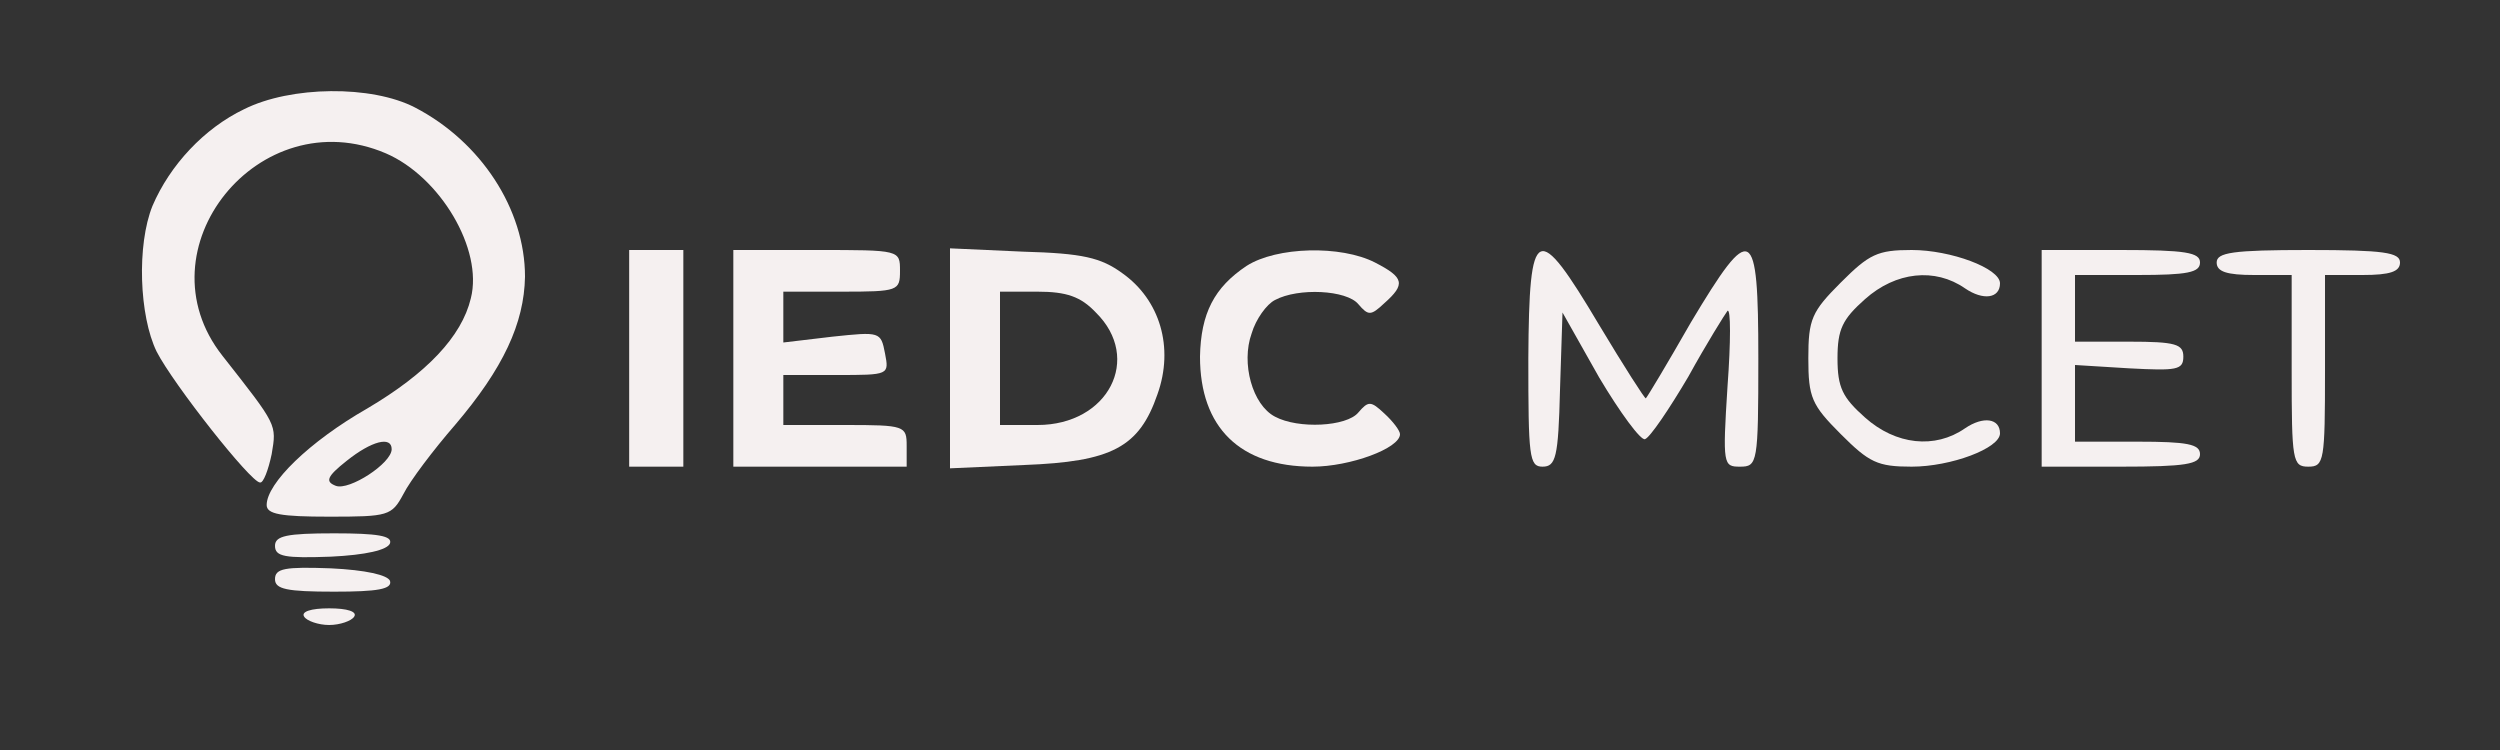  <svg  version="1.0" xmlns="http://www.w3.org/2000/svg"  width="300pt" height="90pt" viewBox="0 0 300 90"  preserveAspectRatio="xMidYMid meet"><rect x="0" y="0" width="300" height="90" fill="#333333" stroke="none"/>  <g transform="translate(0,90) scale(0.1,-0.1)" fill="#f5f0f0" stroke="none"> <path d="M293 769 c-48 -23 -89 -67 -110 -116 -19 -47 -16 -132 5 -175 20 -39 113 -157 124 -157 4 -1 10 15 14 34 6 36 7 34 -59 118 -101 128 44 308 196 243 65 -28 117 -115 102 -174 -11 -46 -53 -90 -124 -132 -70 -40 -121 -90 -121 -116 0 -11 17 -14 75 -14 71 0 75 1 89 27 8 16 36 53 62 83 58 68 83 122 84 178 0 81 -53 162 -132 203 -52 27 -149 26 -205 -2z m177 -408 c0 -17 -51 -50 -67 -44 -13 5 -11 11 13 30 30 24 54 30 54 14z"/> <path d="M755 470 l0 -130 33 0 32 0 0 130 0 130 -32 0 -33 0 0 -130z"/> <path d="M880 470 l0 -130 104 0 104 0 0 25 c0 24 -2 25 -74 25 l-74 0 0 30 0 30 64 0 c63 0 63 0 58 26 -5 26 -6 26 -63 20 l-59 -7 0 31 0 30 70 0 c68 0 70 1 70 25 0 25 0 25 -100 25 l-100 0 0 -130z"/> <path d="M1140 470 l0 -132 89 4 c105 4 138 21 160 85 20 56 3 113 -42 145 -26 19 -48 24 -119 26 l-88 4 0 -132z m175 55 c56 -55 15 -135 -70 -135 l-45 0 0 80 0 80 45 0 c35 0 52 -6 70 -25z"/> <path d="M1496 581 c-39 -26 -55 -57 -56 -109 0 -85 48 -132 135 -132 45 0 105 22 105 39 0 4 -8 15 -19 25 -16 15 -19 15 -31 1 -14 -17 -72 -20 -100 -5 -27 14 -41 64 -28 100 5 17 18 35 28 40 28 15 86 12 100 -5 12 -14 15 -14 31 1 26 23 24 31 -11 49 -41 21 -118 19 -154 -4z"/> <path d="M1834 470 c0 -118 1 -130 17 -130 16 0 19 11 21 92 l3 93 44 -78 c25 -42 50 -76 55 -74 6 2 29 36 52 75 22 40 44 75 47 79 4 3 4 -37 0 -91 -6 -94 -5 -96 15 -96 21 0 22 4 22 130 0 161 -8 165 -81 43 -28 -49 -52 -89 -54 -91 -1 -1 -26 38 -56 88 -75 126 -84 122 -85 -40z"/> <path d="M2209 561 c-35 -35 -39 -44 -39 -91 0 -47 4 -56 39 -91 34 -34 44 -39 85 -39 47 0 106 22 106 40 0 18 -20 21 -42 6 -36 -25 -83 -20 -120 13 -27 24 -33 36 -33 71 0 35 6 47 33 71 37 33 84 38 120 13 22 -15 42 -12 42 6 0 18 -59 40 -106 40 -41 0 -51 -5 -85 -39z"/> <path d="M2450 470 l0 -130 95 0 c78 0 95 3 95 15 0 12 -15 15 -75 15 l-75 0 0 46 0 46 65 -4 c57 -3 65 -2 65 14 0 15 -9 18 -65 18 l-65 0 0 40 0 40 75 0 c60 0 75 3 75 15 0 12 -17 15 -95 15 l-95 0 0 -130z"/> <path d="M2660 585 c0 -11 12 -15 45 -15 l45 0 0 -115 c0 -108 1 -115 20 -115 19 0 20 7 20 115 l0 115 45 0 c33 0 45 4 45 15 0 12 -19 15 -110 15 -91 0 -110 -3 -110 -15z"/> <path d="M330 245 c0 -13 12 -15 67 -13 42 2 68 8 71 16 3 9 -15 12 -67 12 -57 0 -71 -3 -71 -15z"/> <path d="M330 205 c0 -12 14 -15 71 -15 52 0 70 3 67 13 -3 7 -29 13 -71 15 -55 2 -67 0 -67 -13z"/> <path d="M365 160 c3 -5 17 -10 30 -10 13 0 27 5 30 10 4 6 -8 10 -30 10 -22 0 -34 -4 -30 -10z"/> </g> </svg> 
